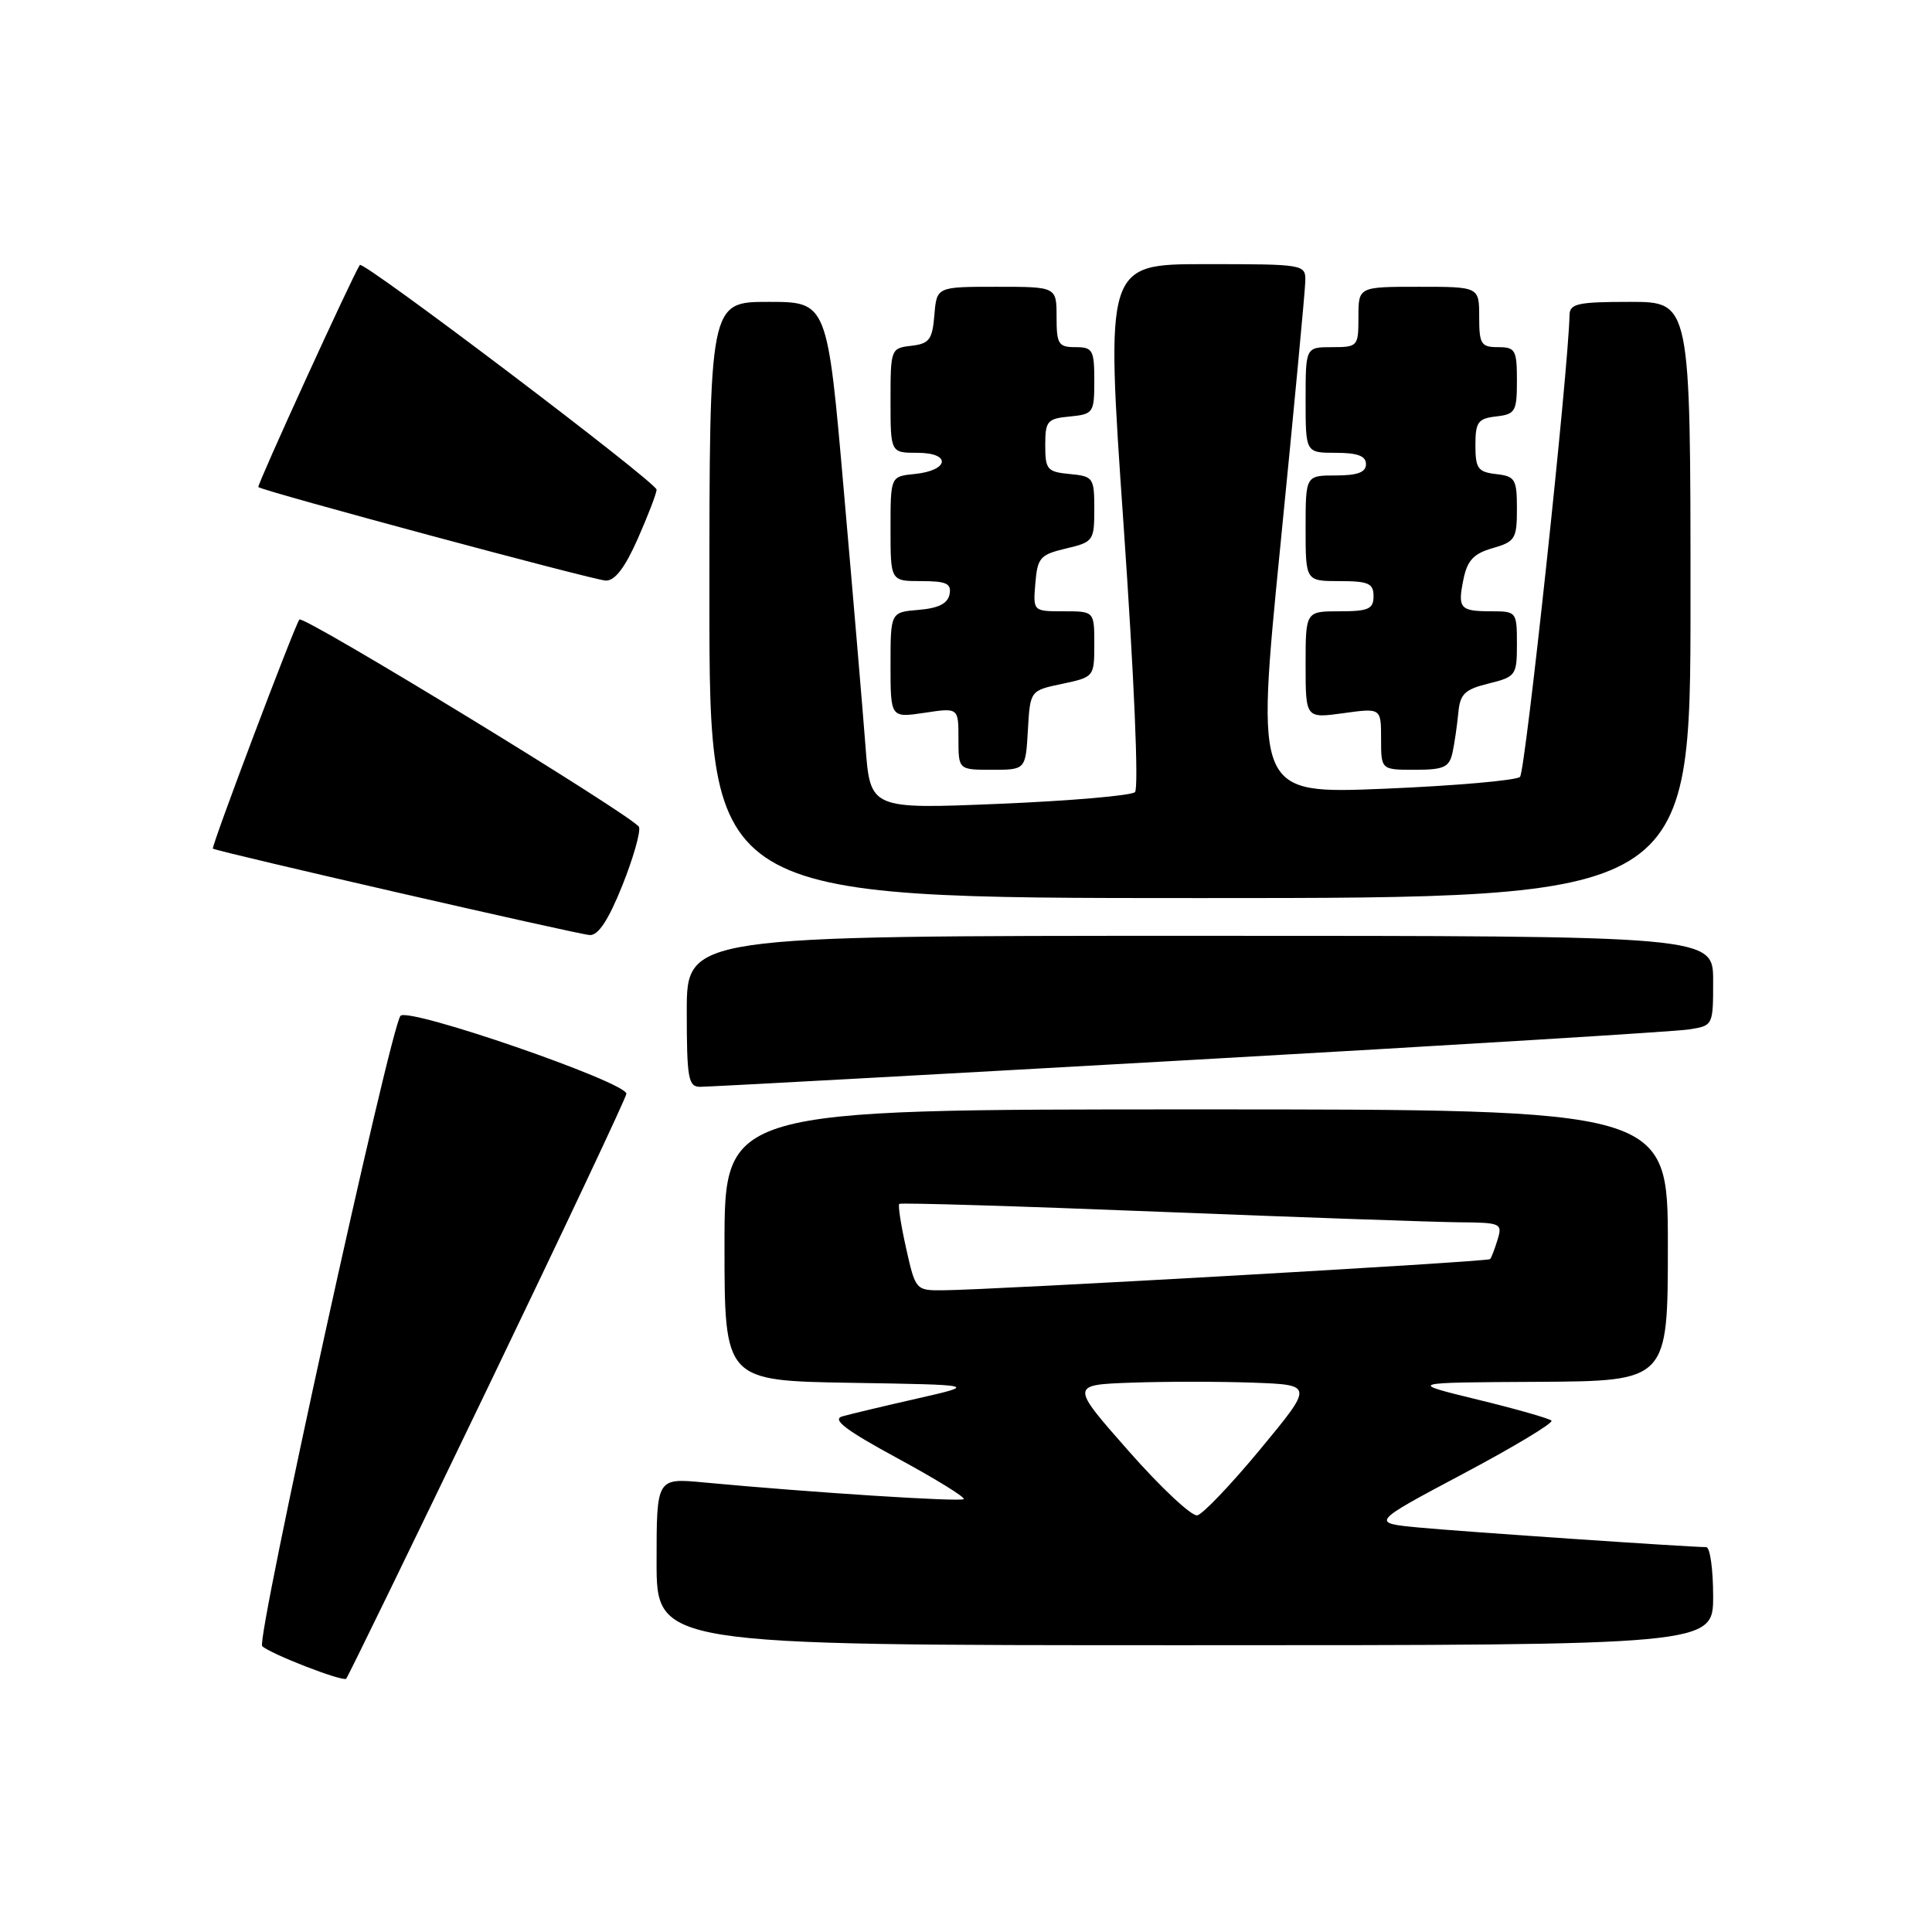 <?xml version="1.0" encoding="UTF-8" standalone="no"?>
<!DOCTYPE svg PUBLIC "-//W3C//DTD SVG 1.1//EN" "http://www.w3.org/Graphics/SVG/1.1/DTD/svg11.dtd" >
<svg xmlns="http://www.w3.org/2000/svg" xmlns:xlink="http://www.w3.org/1999/xlink" version="1.1" viewBox="0 0 256 256">
 <g >
 <path fill="currentColor"
d=" M 64.62 183.91 C 74.73 162.91 83.00 145.37 83.00 144.93 C 83.00 143.39 54.15 133.43 53.07 134.60 C 51.74 136.04 33.90 217.30 34.74 218.12 C 35.79 219.14 45.41 222.87 45.87 222.44 C 46.08 222.24 54.52 204.90 64.62 183.91 Z  M 227.00 211.50 C 227.00 207.93 226.59 205.00 226.08 205.00 C 223.86 205.00 193.90 202.96 188.06 202.41 C 181.61 201.80 181.61 201.80 193.86 195.29 C 200.60 191.71 205.87 188.54 205.58 188.24 C 205.28 187.95 200.87 186.69 195.77 185.45 C 186.50 183.19 186.50 183.19 203.75 183.10 C 221.00 183.00 221.00 183.00 221.00 165.00 C 221.00 147.00 221.00 147.00 158.50 147.00 C 96.00 147.00 96.00 147.00 96.00 164.98 C 96.00 182.95 96.00 182.95 112.75 183.23 C 129.50 183.50 129.50 183.50 121.50 185.32 C 117.10 186.32 112.65 187.38 111.60 187.68 C 110.20 188.09 112.09 189.52 118.91 193.22 C 123.98 195.97 127.93 198.40 127.70 198.64 C 127.30 199.03 107.53 197.77 93.25 196.43 C 87.00 195.84 87.00 195.84 87.00 206.92 C 87.00 218.00 87.00 218.00 157.00 218.00 C 227.00 218.00 227.00 218.00 227.00 211.50 Z  M 157.50 140.47 C 192.15 138.52 221.96 136.69 223.75 136.41 C 227.00 135.91 227.00 135.90 227.00 129.95 C 227.00 124.00 227.00 124.00 159.00 124.00 C 91.00 124.00 91.00 124.00 91.00 134.00 C 91.00 142.85 91.20 144.00 92.75 144.01 C 93.71 144.02 122.85 142.43 157.50 140.47 Z  M 82.45 117.36 C 83.91 113.71 84.91 110.21 84.67 109.58 C 84.19 108.33 40.17 81.44 39.67 82.09 C 39.00 82.98 27.94 112.27 28.21 112.45 C 28.81 112.85 76.57 123.81 78.14 123.90 C 79.27 123.97 80.62 121.92 82.45 117.36 Z  M 224.00 79.50 C 224.00 40.00 224.00 40.00 216.00 40.00 C 209.06 40.00 208.00 40.23 207.97 41.75 C 207.82 49.11 202.12 102.27 201.41 102.94 C 200.91 103.41 192.83 104.12 183.45 104.51 C 166.39 105.21 166.39 105.21 169.65 72.36 C 171.45 54.29 172.94 38.49 172.96 37.25 C 173.00 35.03 172.84 35.00 159.74 35.00 C 146.48 35.00 146.48 35.00 148.88 69.56 C 150.28 89.74 150.91 104.47 150.39 104.96 C 149.90 105.42 141.81 106.12 132.41 106.51 C 115.31 107.22 115.31 107.22 114.68 98.86 C 114.33 94.26 113.05 79.14 111.83 65.25 C 109.63 40.00 109.63 40.00 101.81 40.00 C 94.00 40.00 94.00 40.00 94.00 79.50 C 94.00 119.00 94.00 119.00 159.00 119.00 C 224.00 119.00 224.00 119.00 224.00 79.50 Z  M 136.20 96.75 C 136.50 91.50 136.50 91.50 140.75 90.61 C 144.96 89.72 145.00 89.68 145.00 85.36 C 145.00 81.00 145.00 81.00 140.94 81.00 C 136.88 81.00 136.88 81.00 137.19 77.28 C 137.47 73.89 137.83 73.49 141.25 72.68 C 144.87 71.83 145.00 71.65 145.00 67.46 C 145.00 63.30 144.87 63.11 141.75 62.81 C 138.76 62.53 138.50 62.22 138.50 59.00 C 138.50 55.78 138.76 55.47 141.75 55.19 C 144.88 54.88 145.00 54.71 145.00 50.44 C 145.00 46.37 144.79 46.00 142.50 46.00 C 140.25 46.00 140.00 45.60 140.00 42.00 C 140.00 38.00 140.00 38.00 132.06 38.00 C 124.12 38.00 124.12 38.00 123.81 41.75 C 123.54 45.01 123.14 45.54 120.75 45.82 C 118.04 46.13 118.00 46.25 118.00 53.07 C 118.00 60.00 118.00 60.00 121.58 60.00 C 126.10 60.00 125.76 62.36 121.17 62.81 C 118.00 63.13 118.00 63.13 118.00 70.06 C 118.00 77.00 118.00 77.00 122.07 77.00 C 125.41 77.00 126.09 77.32 125.82 78.75 C 125.58 79.97 124.36 80.59 121.74 80.81 C 118.00 81.12 118.00 81.12 118.00 88.12 C 118.00 95.12 118.00 95.12 122.50 94.45 C 127.00 93.77 127.00 93.77 127.00 97.89 C 127.00 102.00 127.00 102.00 131.45 102.00 C 135.90 102.00 135.90 102.00 136.20 96.75 Z  M 192.46 99.75 C 192.73 98.51 193.07 96.15 193.23 94.50 C 193.46 91.95 194.06 91.36 197.25 90.57 C 200.86 89.68 201.00 89.49 201.00 85.32 C 201.00 81.09 200.93 81.00 197.67 81.00 C 193.44 81.00 193.12 80.64 193.92 76.74 C 194.43 74.25 195.27 73.35 197.79 72.63 C 200.76 71.78 201.00 71.39 201.00 67.42 C 201.00 63.49 200.77 63.11 198.25 62.82 C 195.83 62.54 195.50 62.07 195.50 59.00 C 195.50 55.93 195.83 55.46 198.25 55.18 C 200.79 54.89 201.00 54.53 201.00 50.43 C 201.00 46.37 200.79 46.00 198.50 46.00 C 196.25 46.00 196.00 45.60 196.00 42.00 C 196.00 38.00 196.00 38.00 188.00 38.00 C 180.00 38.00 180.00 38.00 180.00 42.00 C 180.00 45.90 179.92 46.00 176.50 46.00 C 173.00 46.00 173.00 46.00 173.00 53.00 C 173.00 60.00 173.00 60.00 177.00 60.00 C 179.89 60.00 181.00 60.42 181.00 61.50 C 181.00 62.58 179.89 63.00 177.00 63.00 C 173.00 63.00 173.00 63.00 173.00 70.00 C 173.00 77.00 173.00 77.00 177.50 77.00 C 181.33 77.00 182.00 77.30 182.00 79.00 C 182.00 80.70 181.33 81.00 177.50 81.00 C 173.00 81.00 173.00 81.00 173.00 88.09 C 173.00 95.19 173.00 95.19 178.00 94.50 C 183.00 93.81 183.00 93.81 183.00 97.91 C 183.00 102.00 183.00 102.00 187.48 102.00 C 191.31 102.00 192.03 101.67 192.46 99.75 Z  M 84.51 71.38 C 85.88 68.28 87.00 65.36 87.00 64.88 C 87.00 63.93 48.11 34.48 47.68 35.11 C 46.76 36.44 34.01 64.34 34.23 64.54 C 34.82 65.07 78.62 76.86 80.26 76.93 C 81.47 76.98 82.81 75.23 84.51 71.38 Z  M 149.57 192.29 C 141.82 183.50 141.82 183.50 149.91 183.21 C 154.36 183.05 161.61 183.05 166.02 183.21 C 174.05 183.50 174.05 183.50 167.02 192.00 C 163.15 196.68 159.38 200.63 158.65 200.79 C 157.92 200.95 153.83 197.13 149.57 192.29 Z  M 120.07 165.42 C 119.38 162.35 118.97 159.70 119.16 159.52 C 119.35 159.35 134.80 159.81 153.50 160.56 C 172.20 161.30 190.12 161.93 193.32 161.96 C 198.88 162.00 199.10 162.10 198.44 164.25 C 198.06 165.49 197.62 166.65 197.45 166.84 C 197.14 167.19 131.61 170.92 124.91 170.97 C 121.36 171.00 121.30 170.93 120.07 165.42 Z "/>
</g>
</svg>